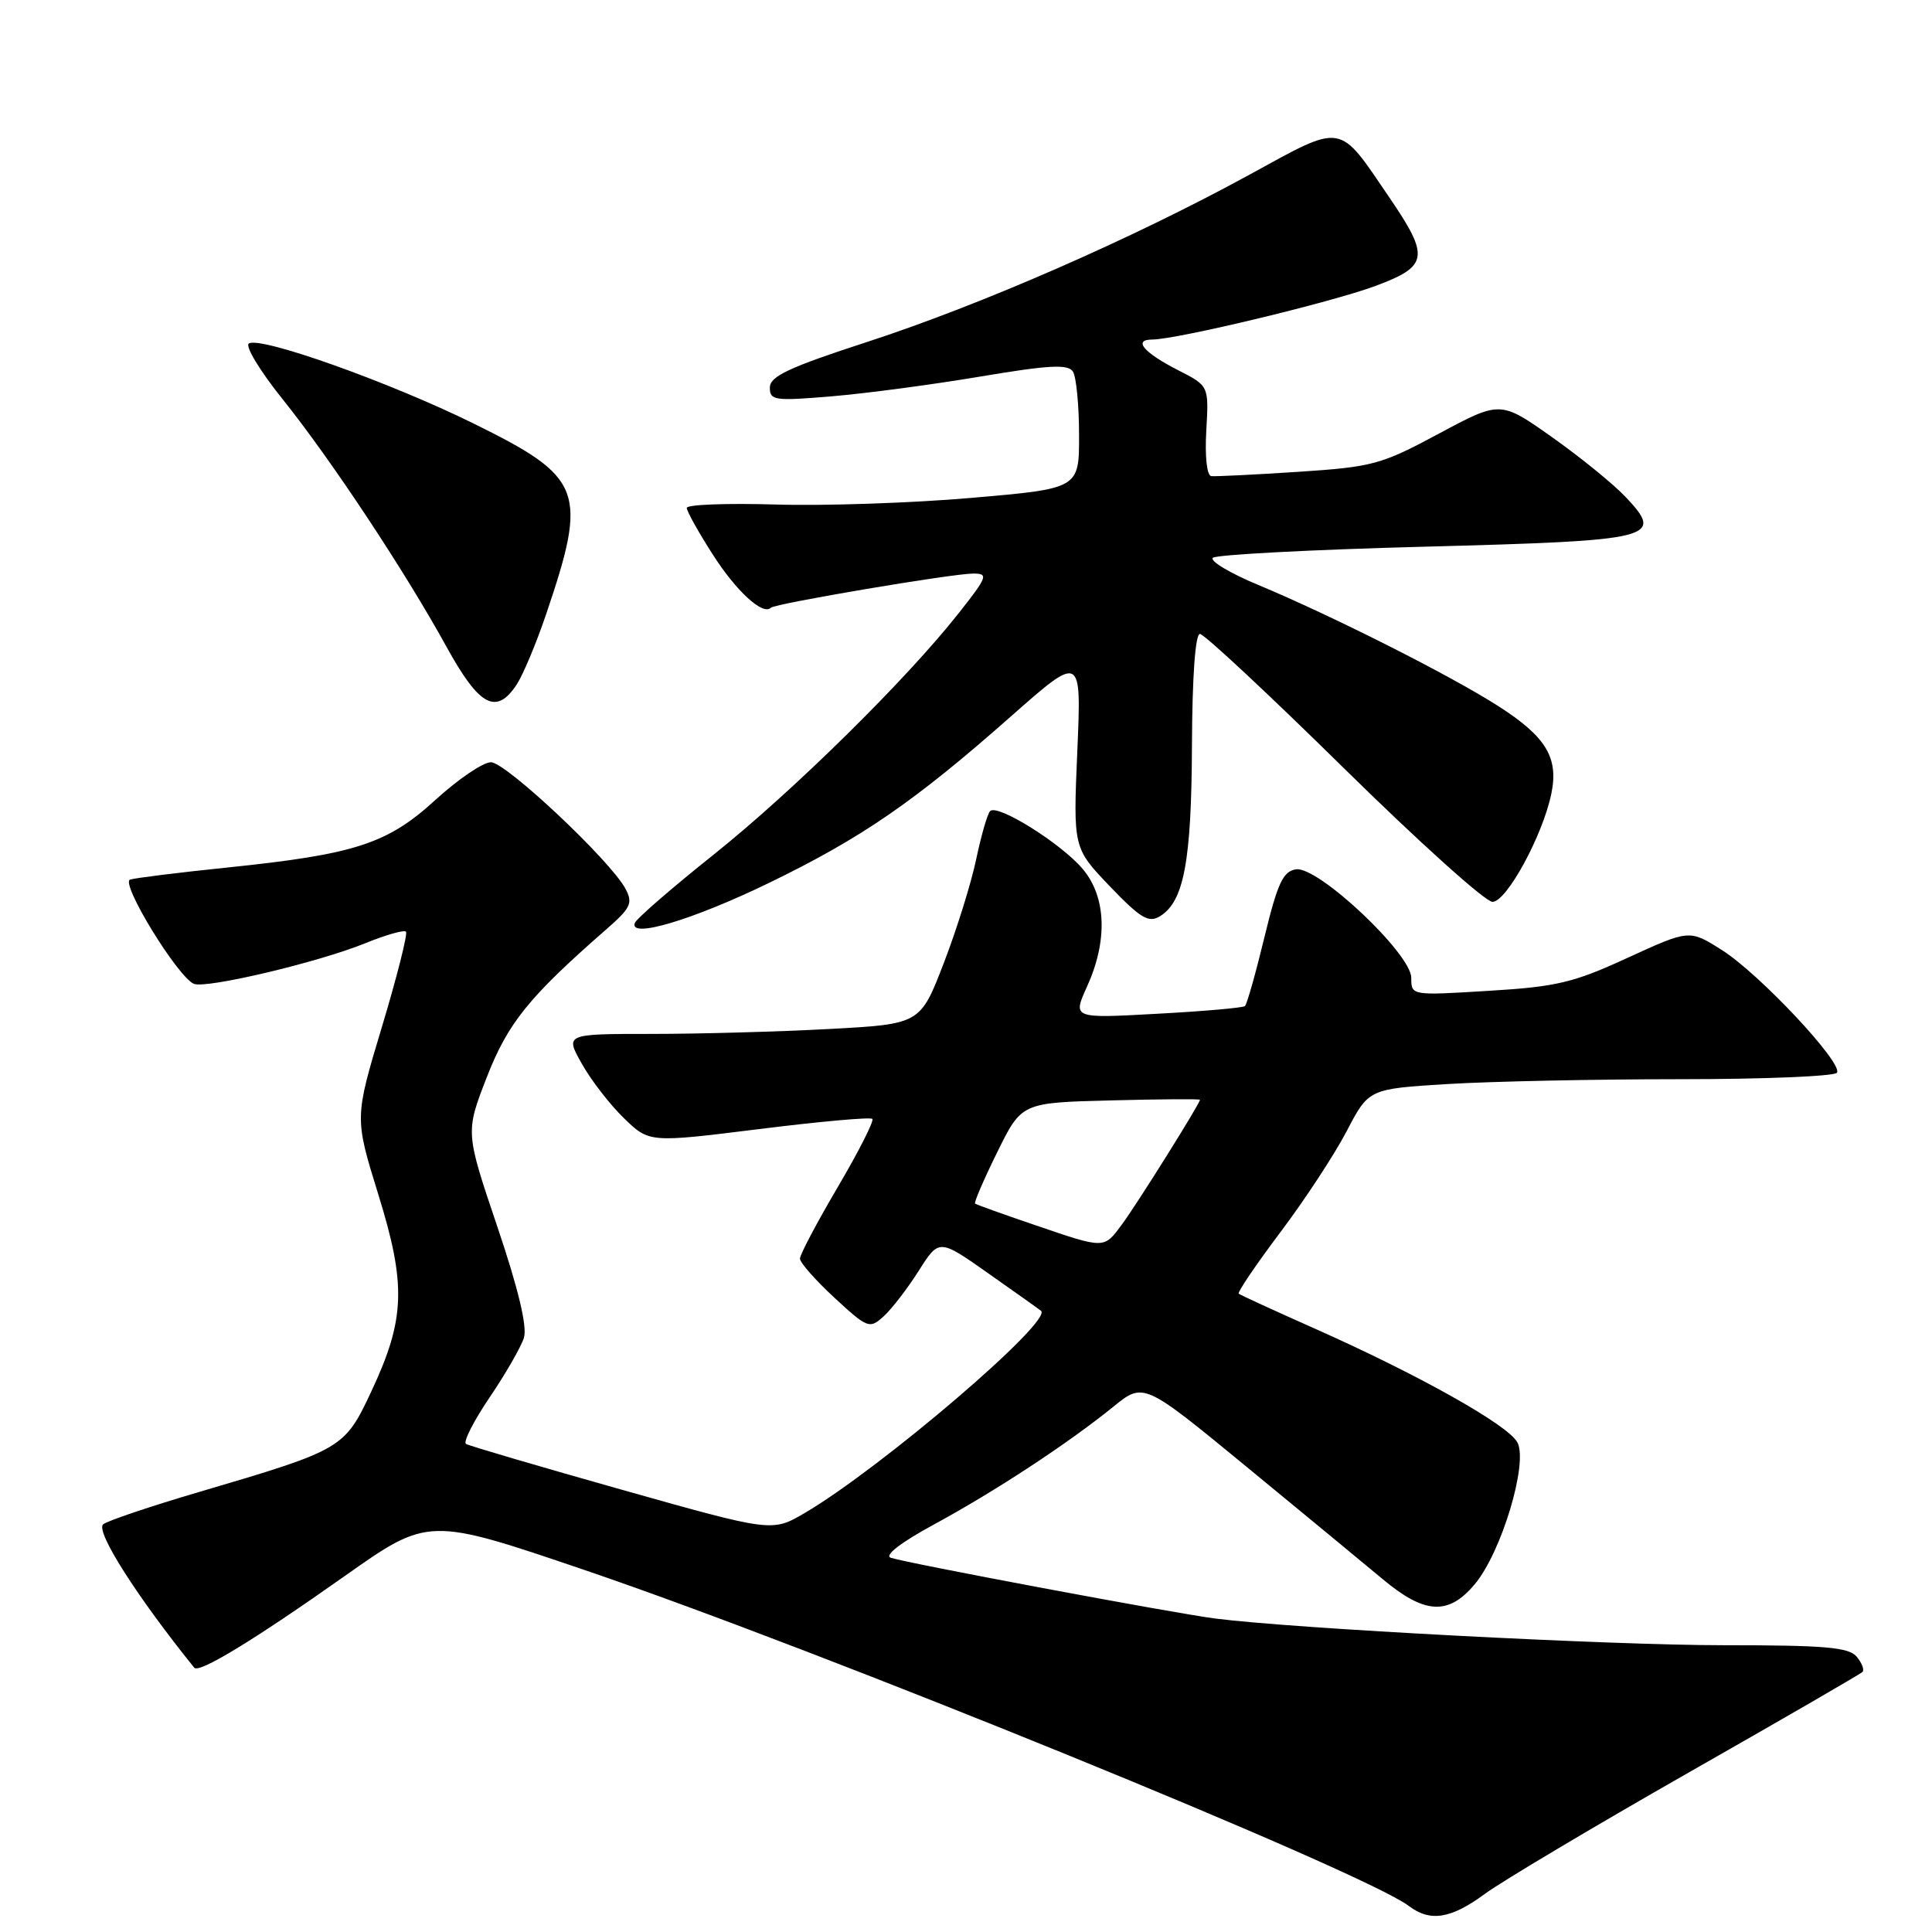 <?xml version="1.0" encoding="UTF-8" standalone="no"?>
<!DOCTYPE svg PUBLIC "-//W3C//DTD SVG 1.1//EN" "http://www.w3.org/Graphics/SVG/1.1/DTD/svg11.dtd" >
<svg xmlns="http://www.w3.org/2000/svg" xmlns:xlink="http://www.w3.org/1999/xlink" version="1.1" viewBox="0 0 256 256">
 <g >
 <path fill="currentColor"
d=" M 196.78 250.93 C 199.07 249.25 211.15 242.06 223.62 234.95 C 236.09 227.85 246.52 221.82 246.79 221.54 C 247.06 221.27 246.72 220.36 246.02 219.52 C 244.98 218.27 241.84 218.00 228.42 218.00 C 213.30 218.00 171.40 215.80 161.00 214.46 C 155.47 213.75 120.06 207.11 118.03 206.41 C 117.14 206.10 119.38 204.37 123.81 201.97 C 131.91 197.57 141.48 191.29 147.52 186.40 C 151.53 183.14 151.53 183.14 165.13 194.32 C 172.61 200.47 180.75 207.19 183.22 209.25 C 188.78 213.90 191.92 214.08 195.40 209.93 C 198.95 205.72 202.52 193.84 201.06 191.12 C 199.83 188.81 187.92 182.13 174.00 175.95 C 168.78 173.63 164.34 171.59 164.14 171.42 C 163.94 171.25 166.41 167.59 169.64 163.30 C 172.87 159.01 176.83 152.98 178.44 149.89 C 181.37 144.28 181.37 144.28 191.84 143.64 C 197.60 143.29 211.44 143.00 222.60 143.00 C 233.75 143.00 243.12 142.61 243.41 142.14 C 244.21 140.85 233.14 129.04 228.18 125.90 C 223.86 123.16 223.86 123.16 215.68 126.91 C 208.49 130.22 206.25 130.75 197.25 131.29 C 187.00 131.92 187.00 131.92 187.00 129.57 C 187.00 126.38 174.66 114.76 171.73 115.19 C 170.01 115.45 169.29 116.99 167.54 124.20 C 166.38 128.99 165.22 133.09 164.96 133.31 C 164.71 133.54 159.46 134.00 153.31 134.33 C 142.12 134.95 142.12 134.95 144.04 130.72 C 146.80 124.64 146.59 118.86 143.48 115.16 C 140.64 111.78 132.18 106.49 131.20 107.47 C 130.84 107.83 130.02 110.68 129.36 113.81 C 128.71 116.94 126.78 123.14 125.06 127.60 C 121.94 135.70 121.94 135.70 109.81 136.35 C 103.14 136.71 92.55 137.00 86.28 137.00 C 74.87 137.00 74.87 137.00 77.10 140.96 C 78.32 143.14 80.83 146.38 82.68 148.17 C 86.03 151.42 86.03 151.42 100.58 149.61 C 108.58 148.61 115.34 148.00 115.59 148.26 C 115.85 148.51 113.79 152.56 111.03 157.26 C 108.26 161.96 106.00 166.24 106.00 166.77 C 106.00 167.31 108.06 169.64 110.57 171.96 C 114.98 176.03 115.22 176.11 117.09 174.42 C 118.16 173.45 120.24 170.74 121.73 168.40 C 124.43 164.13 124.43 164.13 130.96 168.73 C 134.56 171.26 137.70 173.49 137.94 173.69 C 139.57 175.02 116.72 194.56 106.63 200.48 C 102.31 203.01 102.31 203.01 82.40 197.40 C 71.46 194.31 62.16 191.58 61.75 191.33 C 61.34 191.09 62.74 188.32 64.86 185.19 C 66.98 182.06 69.03 178.50 69.42 177.27 C 69.88 175.80 68.70 170.83 65.90 162.54 C 61.67 150.03 61.67 150.03 64.49 142.77 C 67.30 135.55 70.06 132.13 80.26 123.21 C 83.60 120.30 83.90 119.68 82.87 117.75 C 80.86 114.01 67.03 101.00 65.05 101.00 C 64.01 101.00 60.71 103.24 57.71 105.98 C 51.31 111.83 47.09 113.20 29.95 114.97 C 23.65 115.62 17.93 116.33 17.24 116.55 C 15.90 116.97 23.48 129.37 25.68 130.36 C 27.24 131.05 42.18 127.52 48.41 124.98 C 51.11 123.88 53.53 123.19 53.79 123.45 C 54.05 123.71 52.62 129.37 50.62 136.02 C 46.98 148.11 46.98 148.11 50.10 158.18 C 53.85 170.24 53.70 174.77 49.23 184.31 C 45.66 191.94 45.44 192.08 26.50 197.66 C 19.90 199.60 14.12 201.55 13.66 201.99 C 12.65 202.94 18.14 211.56 25.74 220.98 C 26.37 221.76 33.66 217.32 45.64 208.86 C 56.77 201.00 56.77 201.00 77.53 208.06 C 108.65 218.64 180.64 247.98 186.66 252.54 C 189.51 254.70 192.24 254.27 196.78 250.93 Z  M 101.96 116.96 C 114.21 111.01 121.18 106.21 133.96 94.92 C 143.30 86.68 143.30 86.68 142.75 99.52 C 142.20 112.35 142.20 112.35 147.05 117.43 C 151.15 121.70 152.20 122.33 153.71 121.40 C 156.88 119.46 157.88 114.10 157.94 98.75 C 157.98 89.61 158.38 84.00 159.00 84.00 C 159.55 84.00 168.11 91.99 178.03 101.75 C 187.95 111.51 196.82 119.50 197.76 119.50 C 199.63 119.50 204.41 110.73 205.56 105.17 C 206.55 100.40 204.87 97.62 198.53 93.56 C 192.13 89.47 176.64 81.65 166.71 77.50 C 162.98 75.95 160.28 74.33 160.71 73.91 C 161.15 73.50 173.76 72.83 188.74 72.44 C 219.39 71.63 220.58 71.34 215.40 65.85 C 213.81 64.16 209.42 60.59 205.66 57.93 C 198.81 53.09 198.81 53.09 190.66 57.46 C 182.98 61.58 181.88 61.87 172.00 62.52 C 166.22 62.90 161.05 63.15 160.50 63.09 C 159.92 63.02 159.64 60.51 159.84 57.05 C 160.18 51.13 160.18 51.13 156.16 49.08 C 151.53 46.72 150.08 45.00 152.69 44.99 C 155.96 44.97 176.38 40.07 182.25 37.89 C 189.27 35.28 189.47 34.05 184.12 26.20 C 177.26 16.12 178.14 16.26 165.50 23.18 C 150.08 31.61 130.03 40.38 114.90 45.31 C 104.54 48.68 102.02 49.86 102.01 51.35 C 102.00 53.07 102.63 53.15 110.25 52.51 C 114.79 52.13 123.64 50.95 129.93 49.89 C 139.03 48.36 141.53 48.23 142.17 49.24 C 142.61 49.93 142.98 53.70 142.98 57.62 C 143.00 64.74 143.00 64.74 128.75 65.97 C 120.91 66.65 109.21 67.05 102.75 66.85 C 96.28 66.66 91.00 66.86 91.00 67.30 C 91.00 67.74 92.55 70.52 94.45 73.48 C 97.56 78.35 101.09 81.58 102.14 80.53 C 102.70 79.97 126.21 76.00 128.95 76.00 C 131.00 76.00 130.86 76.40 127.03 81.25 C 120.09 90.06 105.05 104.88 94.50 113.29 C 89.00 117.68 84.33 121.73 84.12 122.29 C 83.31 124.43 91.81 121.89 101.96 116.96 Z  M 68.48 90.68 C 69.31 89.40 71.06 85.24 72.35 81.43 C 77.92 65.00 77.27 63.28 62.78 56.13 C 51.64 50.64 34.54 44.55 32.98 45.51 C 32.44 45.84 34.43 49.13 37.38 52.81 C 43.78 60.77 53.66 75.69 59.19 85.75 C 63.52 93.61 65.77 94.81 68.48 90.68 Z  M 137.00 162.28 C 132.88 160.88 129.37 159.62 129.20 159.48 C 129.04 159.35 130.36 156.28 132.14 152.67 C 135.37 146.11 135.37 146.11 147.19 145.81 C 153.69 145.64 159.00 145.60 159.00 145.73 C 159.00 146.23 150.72 159.45 148.73 162.15 C 146.23 165.53 146.51 165.53 137.00 162.28 Z "/>
</g>
</svg>